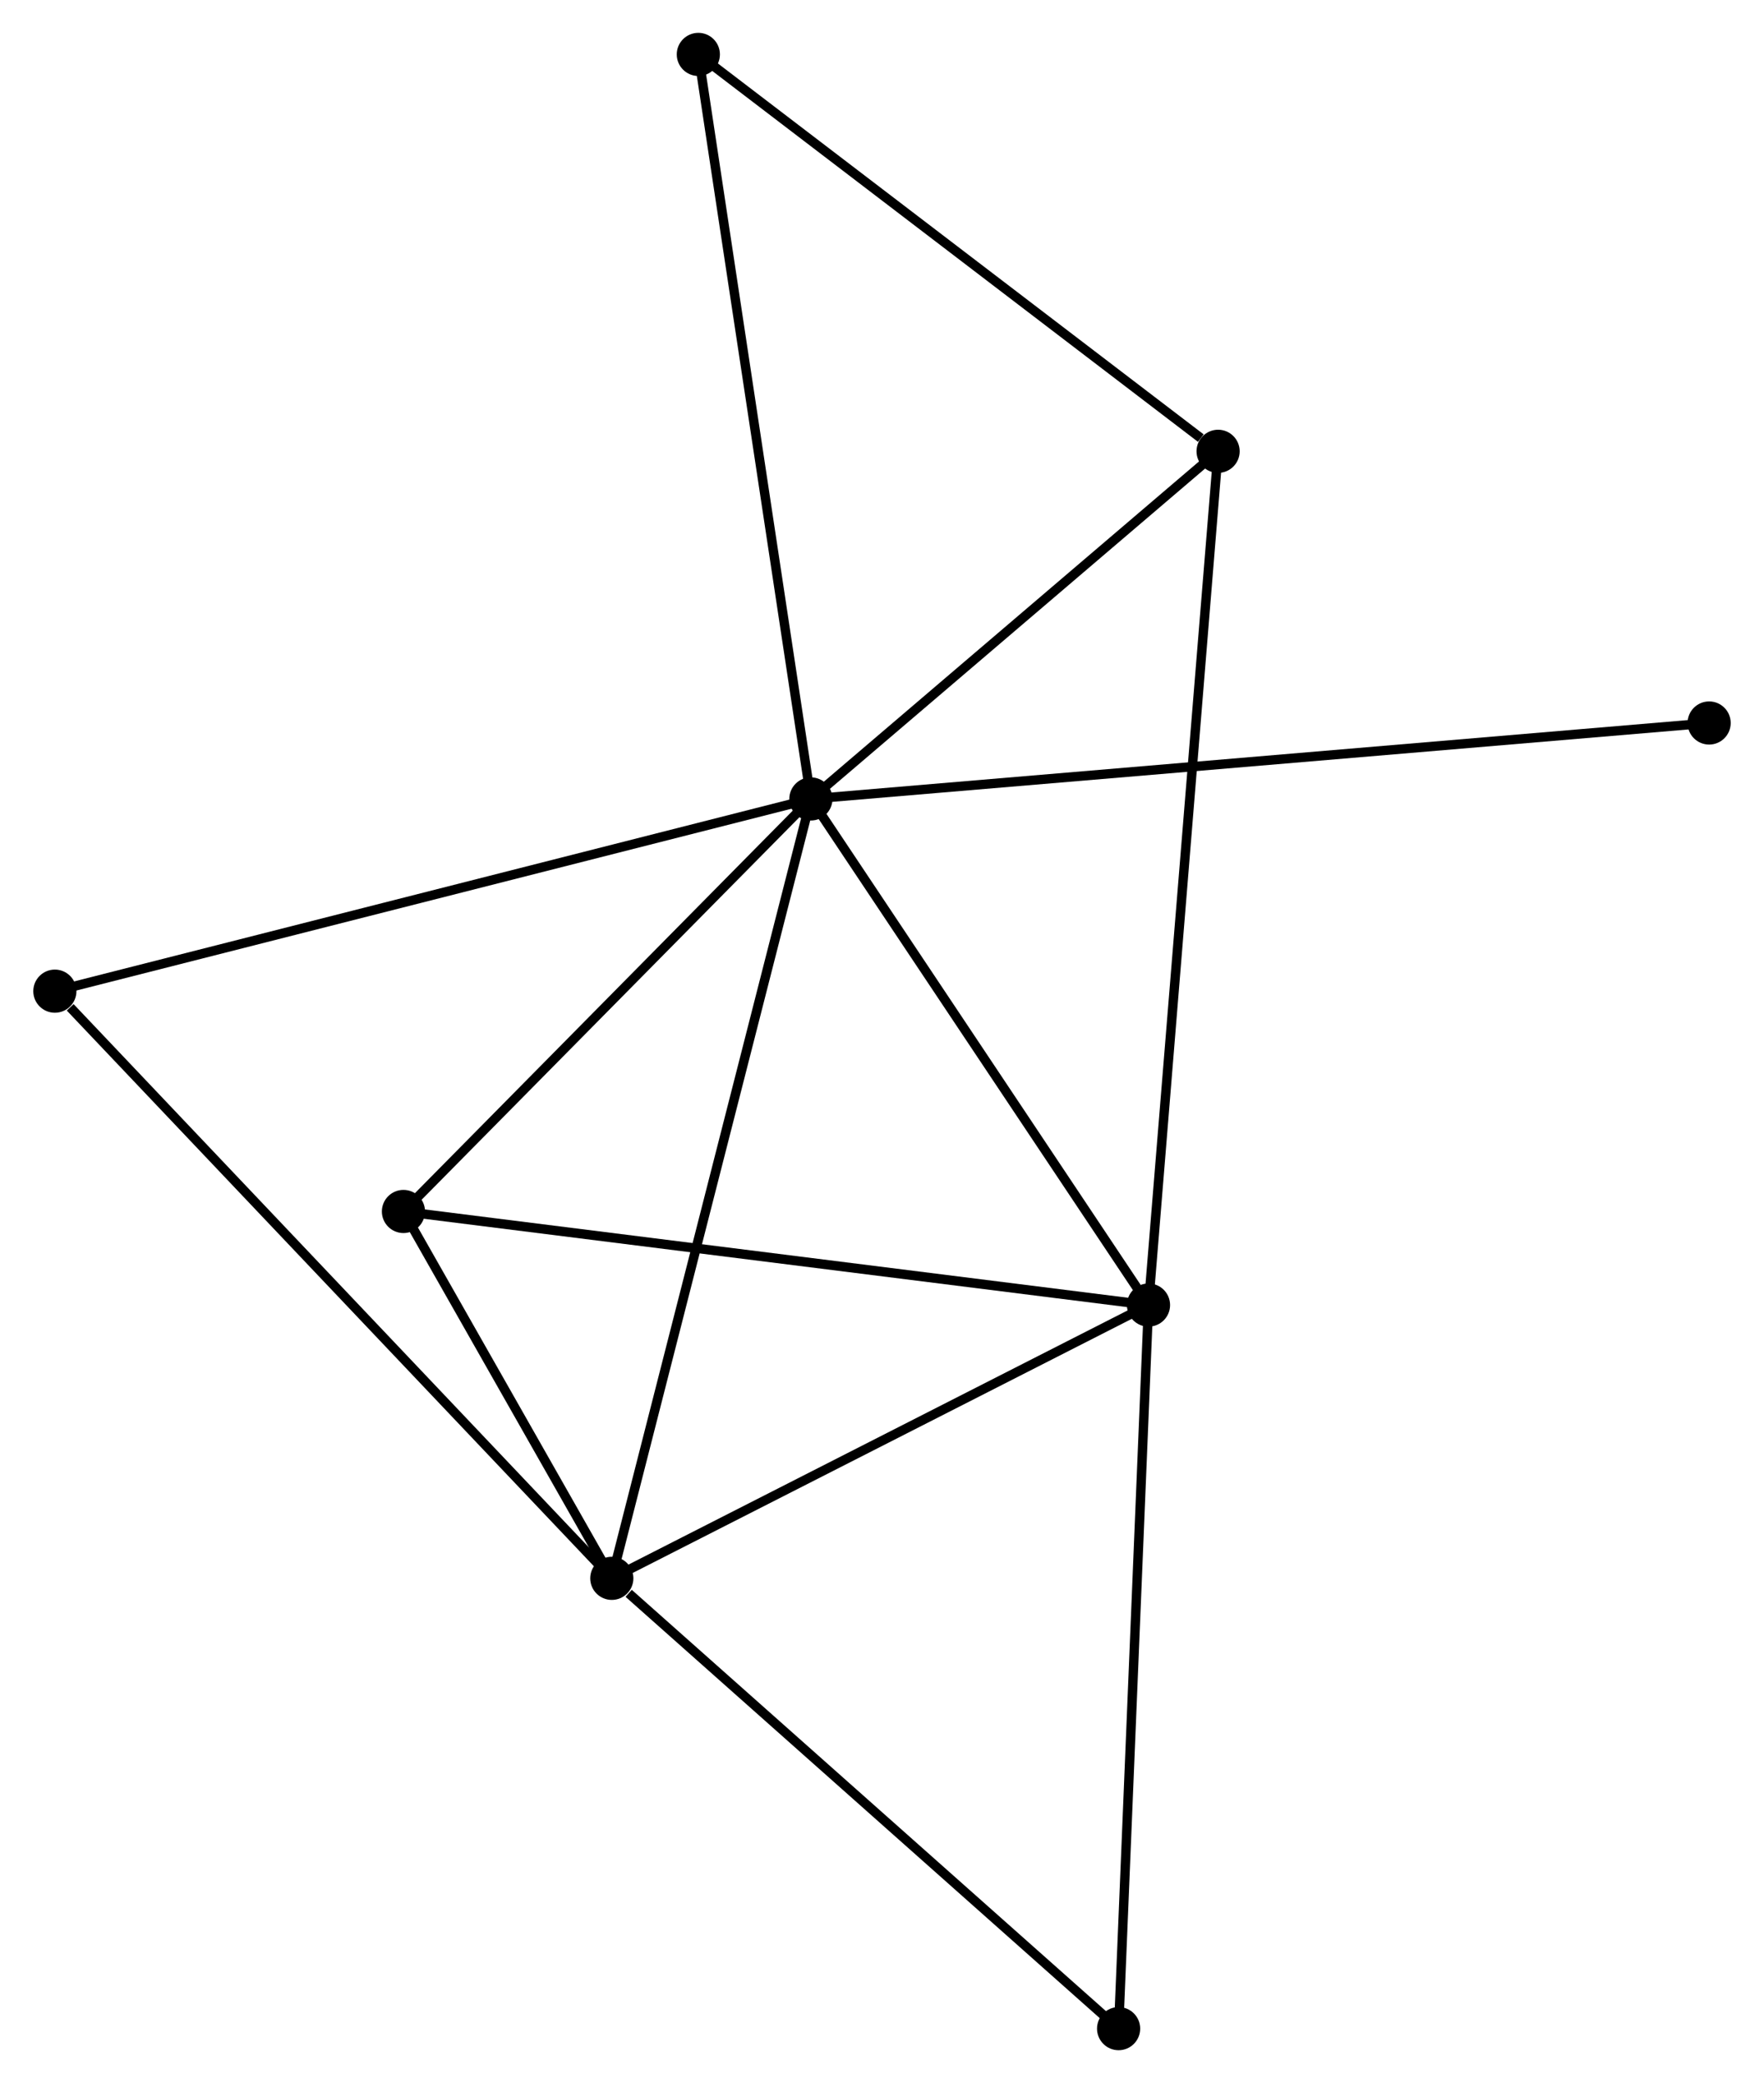 <?xml version="1.0" encoding="UTF-8" standalone="no"?>
<!DOCTYPE svg PUBLIC "-//W3C//DTD SVG 1.1//EN"
 "http://www.w3.org/Graphics/SVG/1.1/DTD/svg11.dtd">
<!-- Generated by graphviz version 2.36.0 (20140111.2315)
 -->
<!-- Title: %3 Pages: 1 -->
<svg width="188pt" height="222pt"
 viewBox="0.00 0.00 187.93 222.03" xmlns="http://www.w3.org/2000/svg" xmlns:xlink="http://www.w3.org/1999/xlink">
<g id="graph0" class="graph" transform="scale(1 1) rotate(0) translate(4 218.027)">
<title>%3</title>
<!-- 0 -->
<g id="node1" class="node"><title>0</title>
<ellipse fill="black" stroke="black" cx="82.384" cy="-132.87" rx="1.8" ry="1.8"/>
</g>
<!-- 1 -->
<g id="node2" class="node"><title>1</title>
<ellipse fill="black" stroke="black" cx="118.371" cy="-78.925" rx="1.8" ry="1.8"/>
</g>
<!-- 0&#45;&#45;1 -->
<g id="edge1" class="edge"><title>0&#45;&#45;1</title>
<path fill="none" stroke="black" d="M83.582,-131.075C89.045,-122.885 111.583,-89.1 117.132,-80.782"/>
</g>
<!-- 2 -->
<g id="node3" class="node"><title>2</title>
<ellipse fill="black" stroke="black" cx="61.165" cy="-49.797" rx="1.8" ry="1.8"/>
</g>
<!-- 0&#45;&#45;2 -->
<g id="edge2" class="edge"><title>0&#45;&#45;2</title>
<path fill="none" stroke="black" d="M81.86,-130.816C78.924,-119.323 64.559,-63.083 61.671,-51.778"/>
</g>
<!-- 3 -->
<g id="node4" class="node"><title>3</title>
<ellipse fill="black" stroke="black" cx="38.956" cy="-88.9" rx="1.8" ry="1.8"/>
</g>
<!-- 0&#45;&#45;3 -->
<g id="edge3" class="edge"><title>0&#45;&#45;3</title>
<path fill="none" stroke="black" d="M80.939,-131.407C74.346,-124.731 47.148,-97.194 40.451,-90.414"/>
</g>
<!-- 4 -->
<g id="node5" class="node"><title>4</title>
<ellipse fill="black" stroke="black" cx="125.79" cy="-169.924" rx="1.8" ry="1.8"/>
</g>
<!-- 0&#45;&#45;4 -->
<g id="edge4" class="edge"><title>0&#45;&#45;4</title>
<path fill="none" stroke="black" d="M83.828,-134.103C90.418,-139.728 117.602,-162.935 124.296,-168.649"/>
</g>
<!-- 5 -->
<g id="node6" class="node"><title>5</title>
<ellipse fill="black" stroke="black" cx="70.388" cy="-212.227" rx="1.8" ry="1.8"/>
</g>
<!-- 0&#45;&#45;5 -->
<g id="edge5" class="edge"><title>0&#45;&#45;5</title>
<path fill="none" stroke="black" d="M82.088,-134.831C80.428,-145.811 72.307,-199.535 70.674,-210.334"/>
</g>
<!-- 6 -->
<g id="node7" class="node"><title>6</title>
<ellipse fill="black" stroke="black" cx="1.8" cy="-112.382" rx="1.8" ry="1.8"/>
</g>
<!-- 0&#45;&#45;6 -->
<g id="edge6" class="edge"><title>0&#45;&#45;6</title>
<path fill="none" stroke="black" d="M80.392,-132.363C69.243,-129.529 14.689,-115.659 3.722,-112.871"/>
</g>
<!-- 8 -->
<g id="node8" class="node"><title>8</title>
<ellipse fill="black" stroke="black" cx="178.13" cy="-140.965" rx="1.8" ry="1.8"/>
</g>
<!-- 0&#45;&#45;8 -->
<g id="edge7" class="edge"><title>0&#45;&#45;8</title>
<path fill="none" stroke="black" d="M84.384,-133.039C96.844,-134.092 163.713,-139.746 176.142,-140.797"/>
</g>
<!-- 1&#45;&#45;2 -->
<g id="edge8" class="edge"><title>1&#45;&#45;2</title>
<path fill="none" stroke="black" d="M116.468,-77.956C107.782,-73.533 71.955,-55.291 63.134,-50.799"/>
</g>
<!-- 1&#45;&#45;3 -->
<g id="edge9" class="edge"><title>1&#45;&#45;3</title>
<path fill="none" stroke="black" d="M116.408,-79.171C105.421,-80.552 51.658,-87.305 40.85,-88.662"/>
</g>
<!-- 1&#45;&#45;4 -->
<g id="edge10" class="edge"><title>1&#45;&#45;4</title>
<path fill="none" stroke="black" d="M118.526,-80.826C119.492,-92.668 124.673,-156.222 125.636,-168.034"/>
</g>
<!-- 7 -->
<g id="node9" class="node"><title>7</title>
<ellipse fill="black" stroke="black" cx="115.185" cy="-1.8" rx="1.8" ry="1.8"/>
</g>
<!-- 1&#45;&#45;7 -->
<g id="edge11" class="edge"><title>1&#45;&#45;7</title>
<path fill="none" stroke="black" d="M118.292,-77.018C117.852,-66.348 115.694,-14.136 115.261,-3.64"/>
</g>
<!-- 2&#45;&#45;3 -->
<g id="edge12" class="edge"><title>2&#45;&#45;3</title>
<path fill="none" stroke="black" d="M60.211,-51.477C56.558,-57.909 43.486,-80.924 39.882,-87.27"/>
</g>
<!-- 2&#45;&#45;6 -->
<g id="edge13" class="edge"><title>2&#45;&#45;6</title>
<path fill="none" stroke="black" d="M59.698,-51.344C51.556,-59.927 11.991,-101.638 3.434,-110.659"/>
</g>
<!-- 2&#45;&#45;7 -->
<g id="edge14" class="edge"><title>2&#45;&#45;7</title>
<path fill="none" stroke="black" d="M62.962,-48.2C71.31,-40.782 106.212,-9.772 113.747,-3.078"/>
</g>
<!-- 4&#45;&#45;5 -->
<g id="edge15" class="edge"><title>4&#45;&#45;5</title>
<path fill="none" stroke="black" d="M123.946,-171.332C115.385,-177.869 79.591,-205.201 71.863,-211.101"/>
</g>
</g>
</svg>
